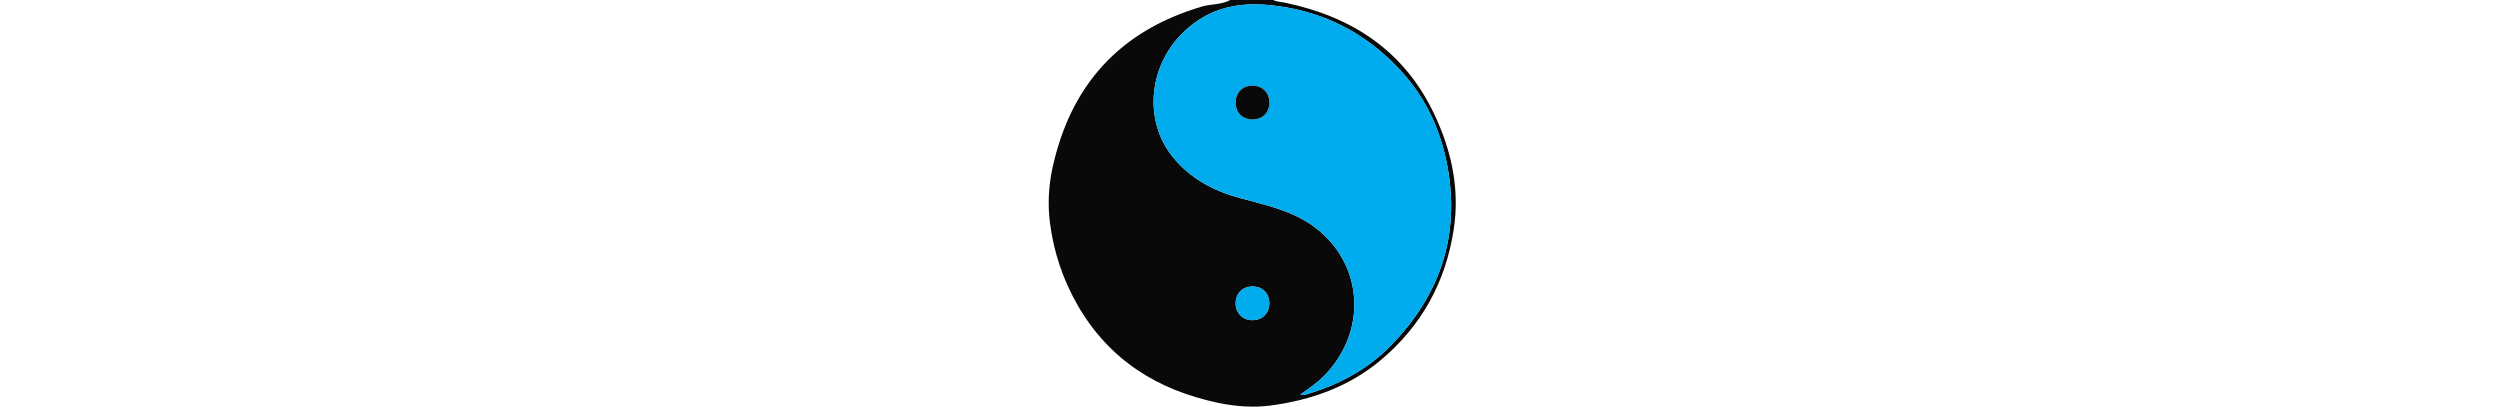 <svg style="width:100%;" version="1.1" id="Layer_1" xmlns="http://www.w3.org/2000/svg" xmlns:xlink="http://www.w3.org/1999/xlink" x="0px" y="0px"
   width="50px" height="50px" viewBox="0 0 307.388 303.733" enable-background="new 0 0 307.388 303.733"
   xml:space="preserve">
<g>
  <path fill-rule="evenodd" clip-rule="evenodd" fill="#090909" d="M138.978,0c10.667,0,21.334,0,32,0
    c2.875,1.417,6.07,1.409,9.119,2.051c49.993,10.526,88.909,35.955,111.26,83.29c12.915,27.354,19.19,55.877,14.459,86.331
    c-6.098,39.266-24.062,71.804-54.463,97.319c-23.762,19.942-52.001,29.868-82.201,33.889c-13.025,1.733-26.437,0.719-39.583-2.07
    c-44.923-9.529-80.794-31.863-104.292-72.293c-11.159-19.201-18.115-39.97-20.953-61.728c-1.764-13.522-1.144-27.522,1.809-41.141
    C19.627,63.418,56.508,22.903,117.857,4.891C124.833,2.842,132.412,3.632,138.978,0z M191.262,294.714
    c1.829,0.517,3.099,0.254,4.396-0.127c24.025-7.058,45.689-18.474,63.24-36.474c34.963-35.859,50.862-78.325,43.132-128.655
    c-4.454-28.999-15.688-54.855-35.612-76.536c-26.631-28.979-59.471-45.503-98.902-49.187c-25.54-2.385-47.604,3.574-65.746,22.546
    c-24.152,25.259-27.001,64.56-5.925,90.737c13.125,16.303,30.684,25.644,50.58,30.973c13.765,3.687,27.647,6.882,40.708,12.883
    c47.61,21.874,59.263,78.958,23.953,117.731C205.365,284.888,198.452,289.716,191.262,294.714z M155.584,239.135
    c7.29-0.031,12.487-5.223,12.528-12.514c0.042-7.624-5.143-12.725-12.829-12.619c-7.319,0.1-12.387,5.319-12.304,12.674
    C143.063,233.953,148.335,239.165,155.584,239.135z"/>
  <path fill-rule="evenodd" clip-rule="evenodd" fill="#00ACED" d="M191.262,294.714c7.189-4.998,14.103-9.826,19.823-16.108
    c35.31-38.773,23.657-95.857-23.953-117.731c-13.061-6.001-26.942-9.196-40.708-12.883c-19.896-5.329-37.455-14.67-50.58-30.973
    C74.768,90.841,77.618,51.54,101.77,26.281C119.911,7.31,141.975,1.351,167.515,3.735c39.432,3.684,72.271,20.207,98.902,49.187
    c19.924,21.681,31.158,47.537,35.612,76.536c7.73,50.33-8.169,92.796-43.132,128.655c-17.551,18-39.215,29.416-63.24,36.474
    C194.361,294.968,193.091,295.23,191.262,294.714z M155.639,89.199c7.437-0.017,12.507-5.088,12.532-12.537
    c0.027-7.561-5.307-12.774-12.951-12.661c-7.324,0.109-12.305,5.326-12.242,12.823C143.04,84.213,148.157,89.215,155.639,89.199z"
    />
  <path fill-rule="evenodd" clip-rule="evenodd" fill="#00ACED" d="M155.584,239.135c-7.249,0.03-12.522-5.182-12.604-12.459
    c-0.083-7.354,4.984-12.574,12.304-12.674c7.687-0.105,12.871,4.995,12.829,12.619
    C168.072,233.912,162.875,239.104,155.584,239.135z"/>
  <path fill-rule="evenodd" clip-rule="evenodd" fill="#090909" d="M155.639,89.199c-7.482,0.016-12.599-4.986-12.661-12.375
    c-0.063-7.497,4.918-12.714,12.242-12.823c7.645-0.113,12.979,5.101,12.951,12.661C168.146,84.111,163.076,89.183,155.639,89.199z"
    />
</g>
</svg>
